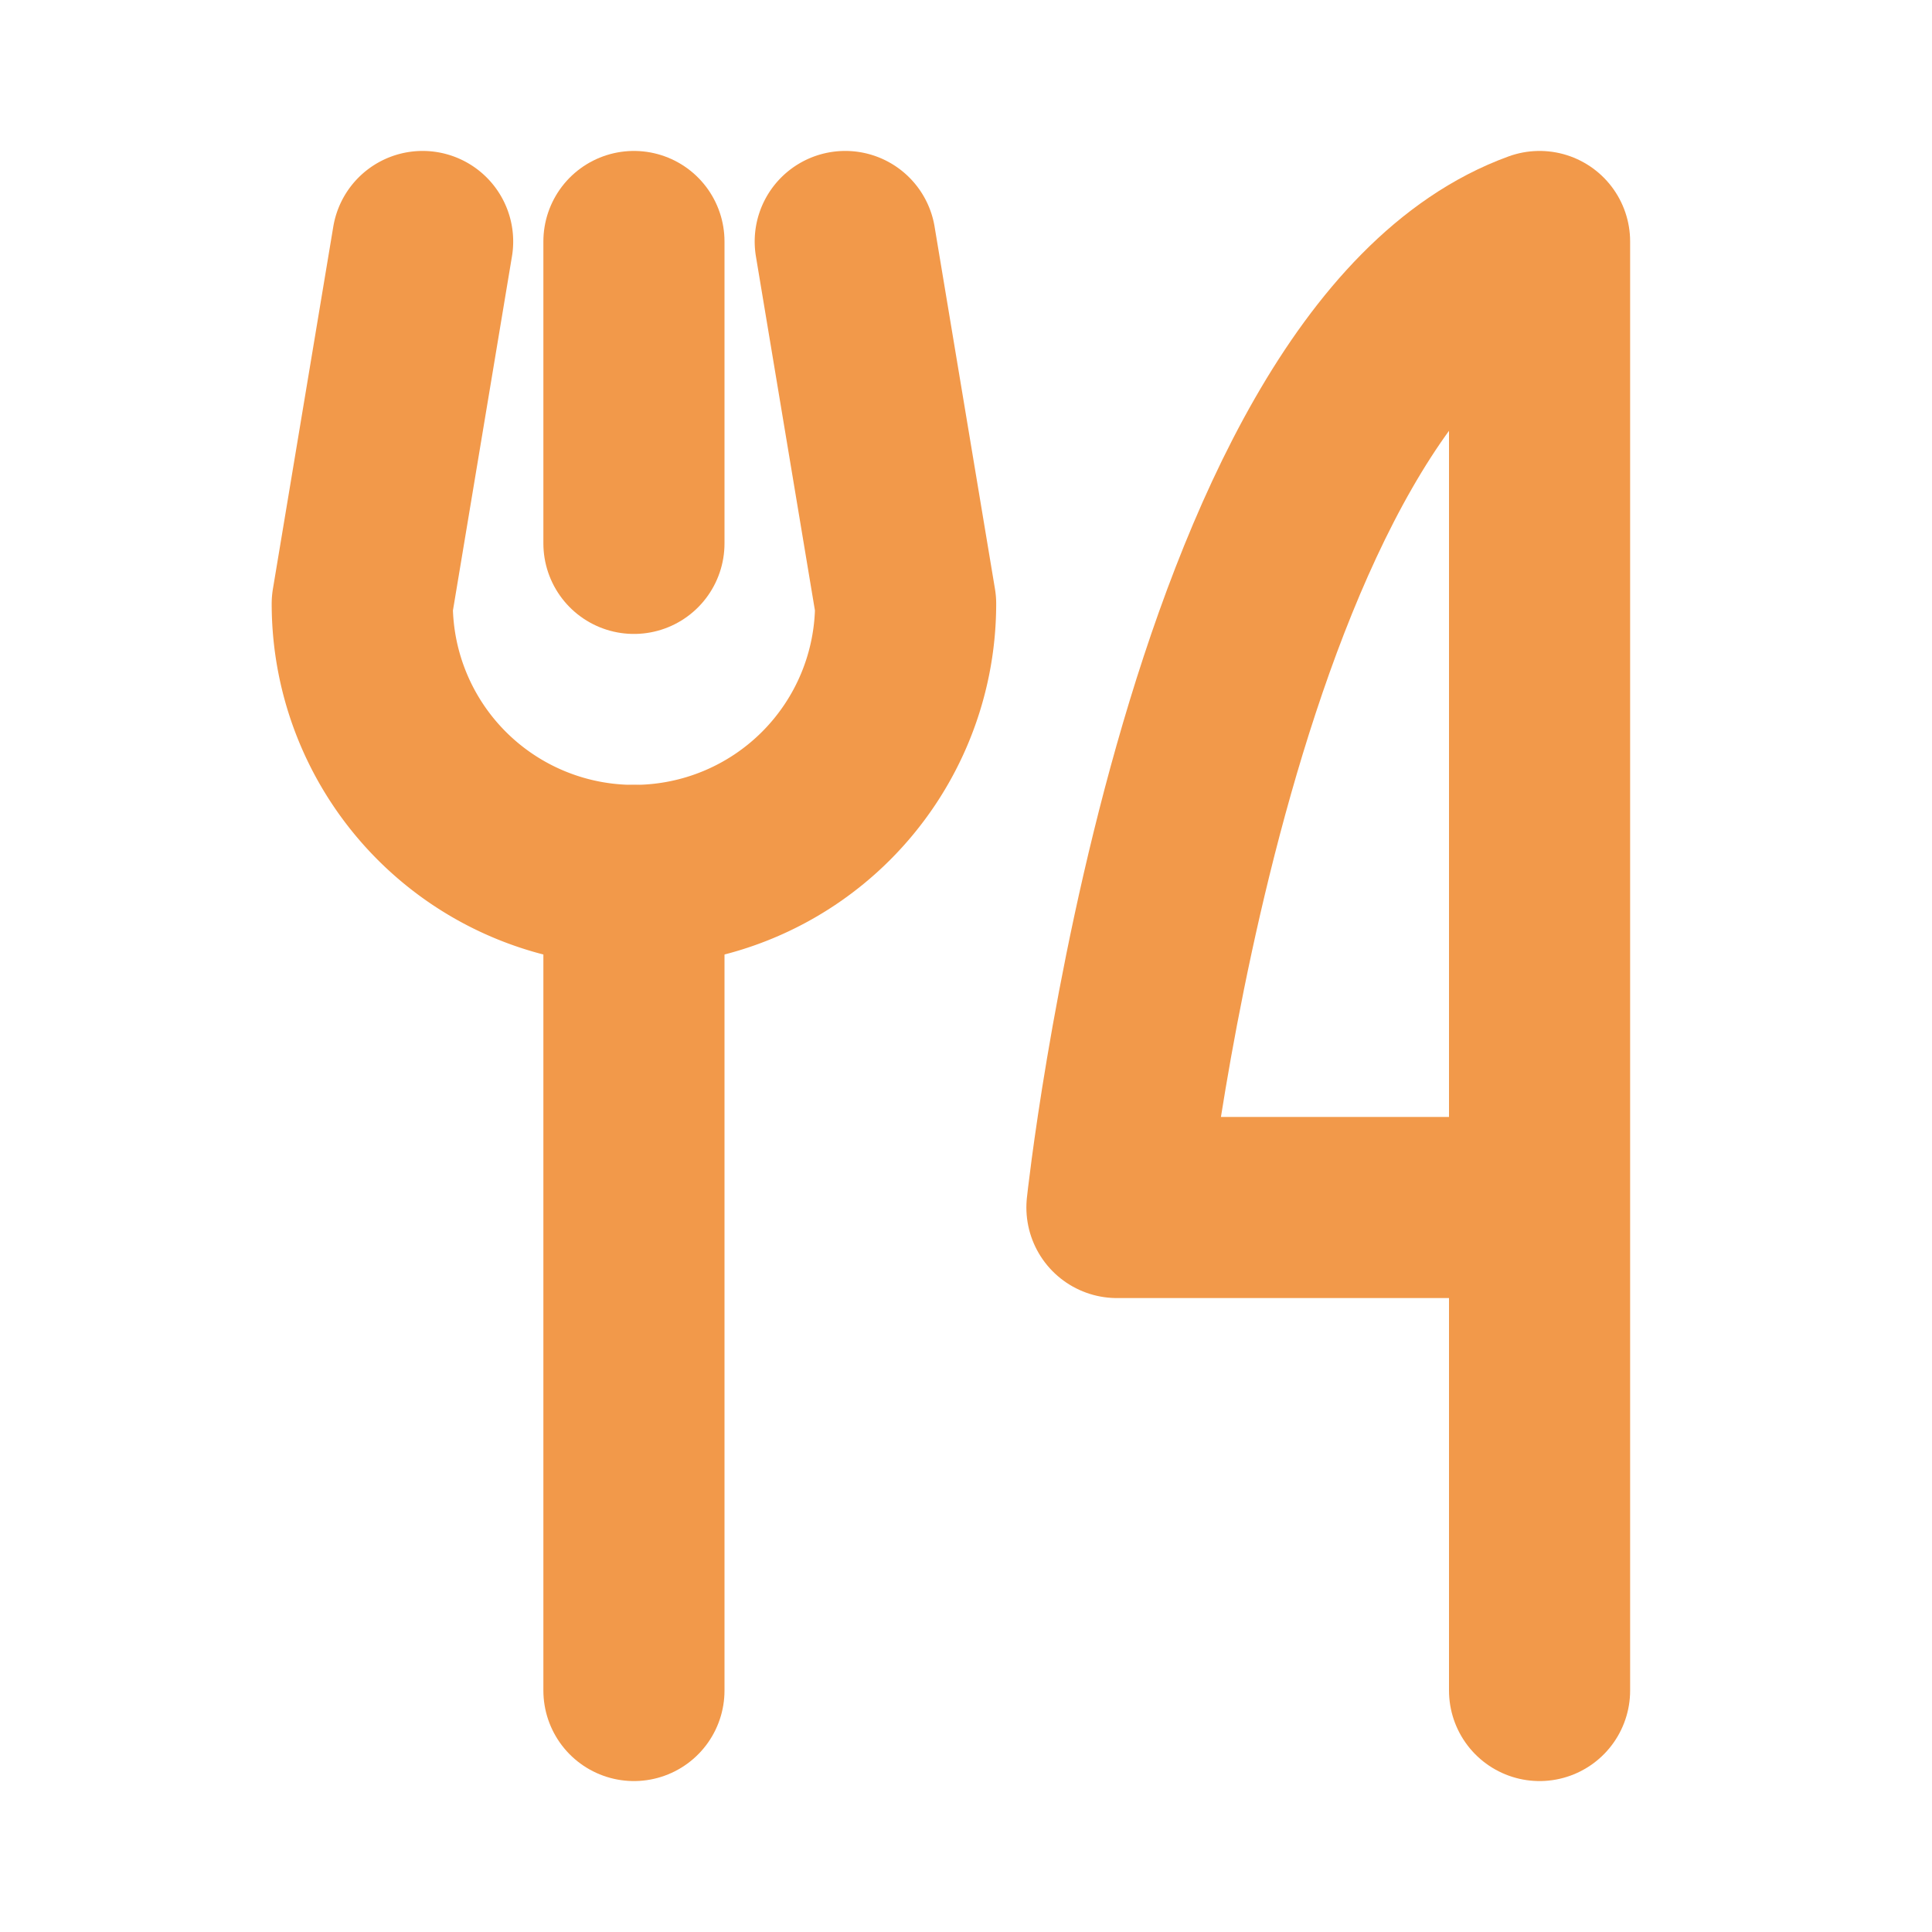 <svg xmlns="http://www.w3.org/2000/svg" width="192" height="192" fill="#f2994a" viewBox="0 0 256 256"><rect width="256" height="256" fill="none"></rect><line x1="84" y1="32" x2="84" y2="72" fill="none" stroke="#f2994a" stroke-linecap="round" stroke-linejoin="round" stroke-width="24"></line><line x1="84" y1="116" x2="84" y2="224" fill="none" stroke="#f2994a" stroke-linecap="round" stroke-linejoin="round" stroke-width="24"></line><path d="M112,32l8,48a36,36,0,0,1-72,0l8-48" fill="none" stroke="#f2994a" stroke-linecap="round" stroke-linejoin="round" stroke-width="24"></path><path d="M204,160H148S160,48,204,32V224" fill="none" stroke="#f2994a" stroke-linecap="round" stroke-linejoin="round" stroke-width="24"></path></svg>
